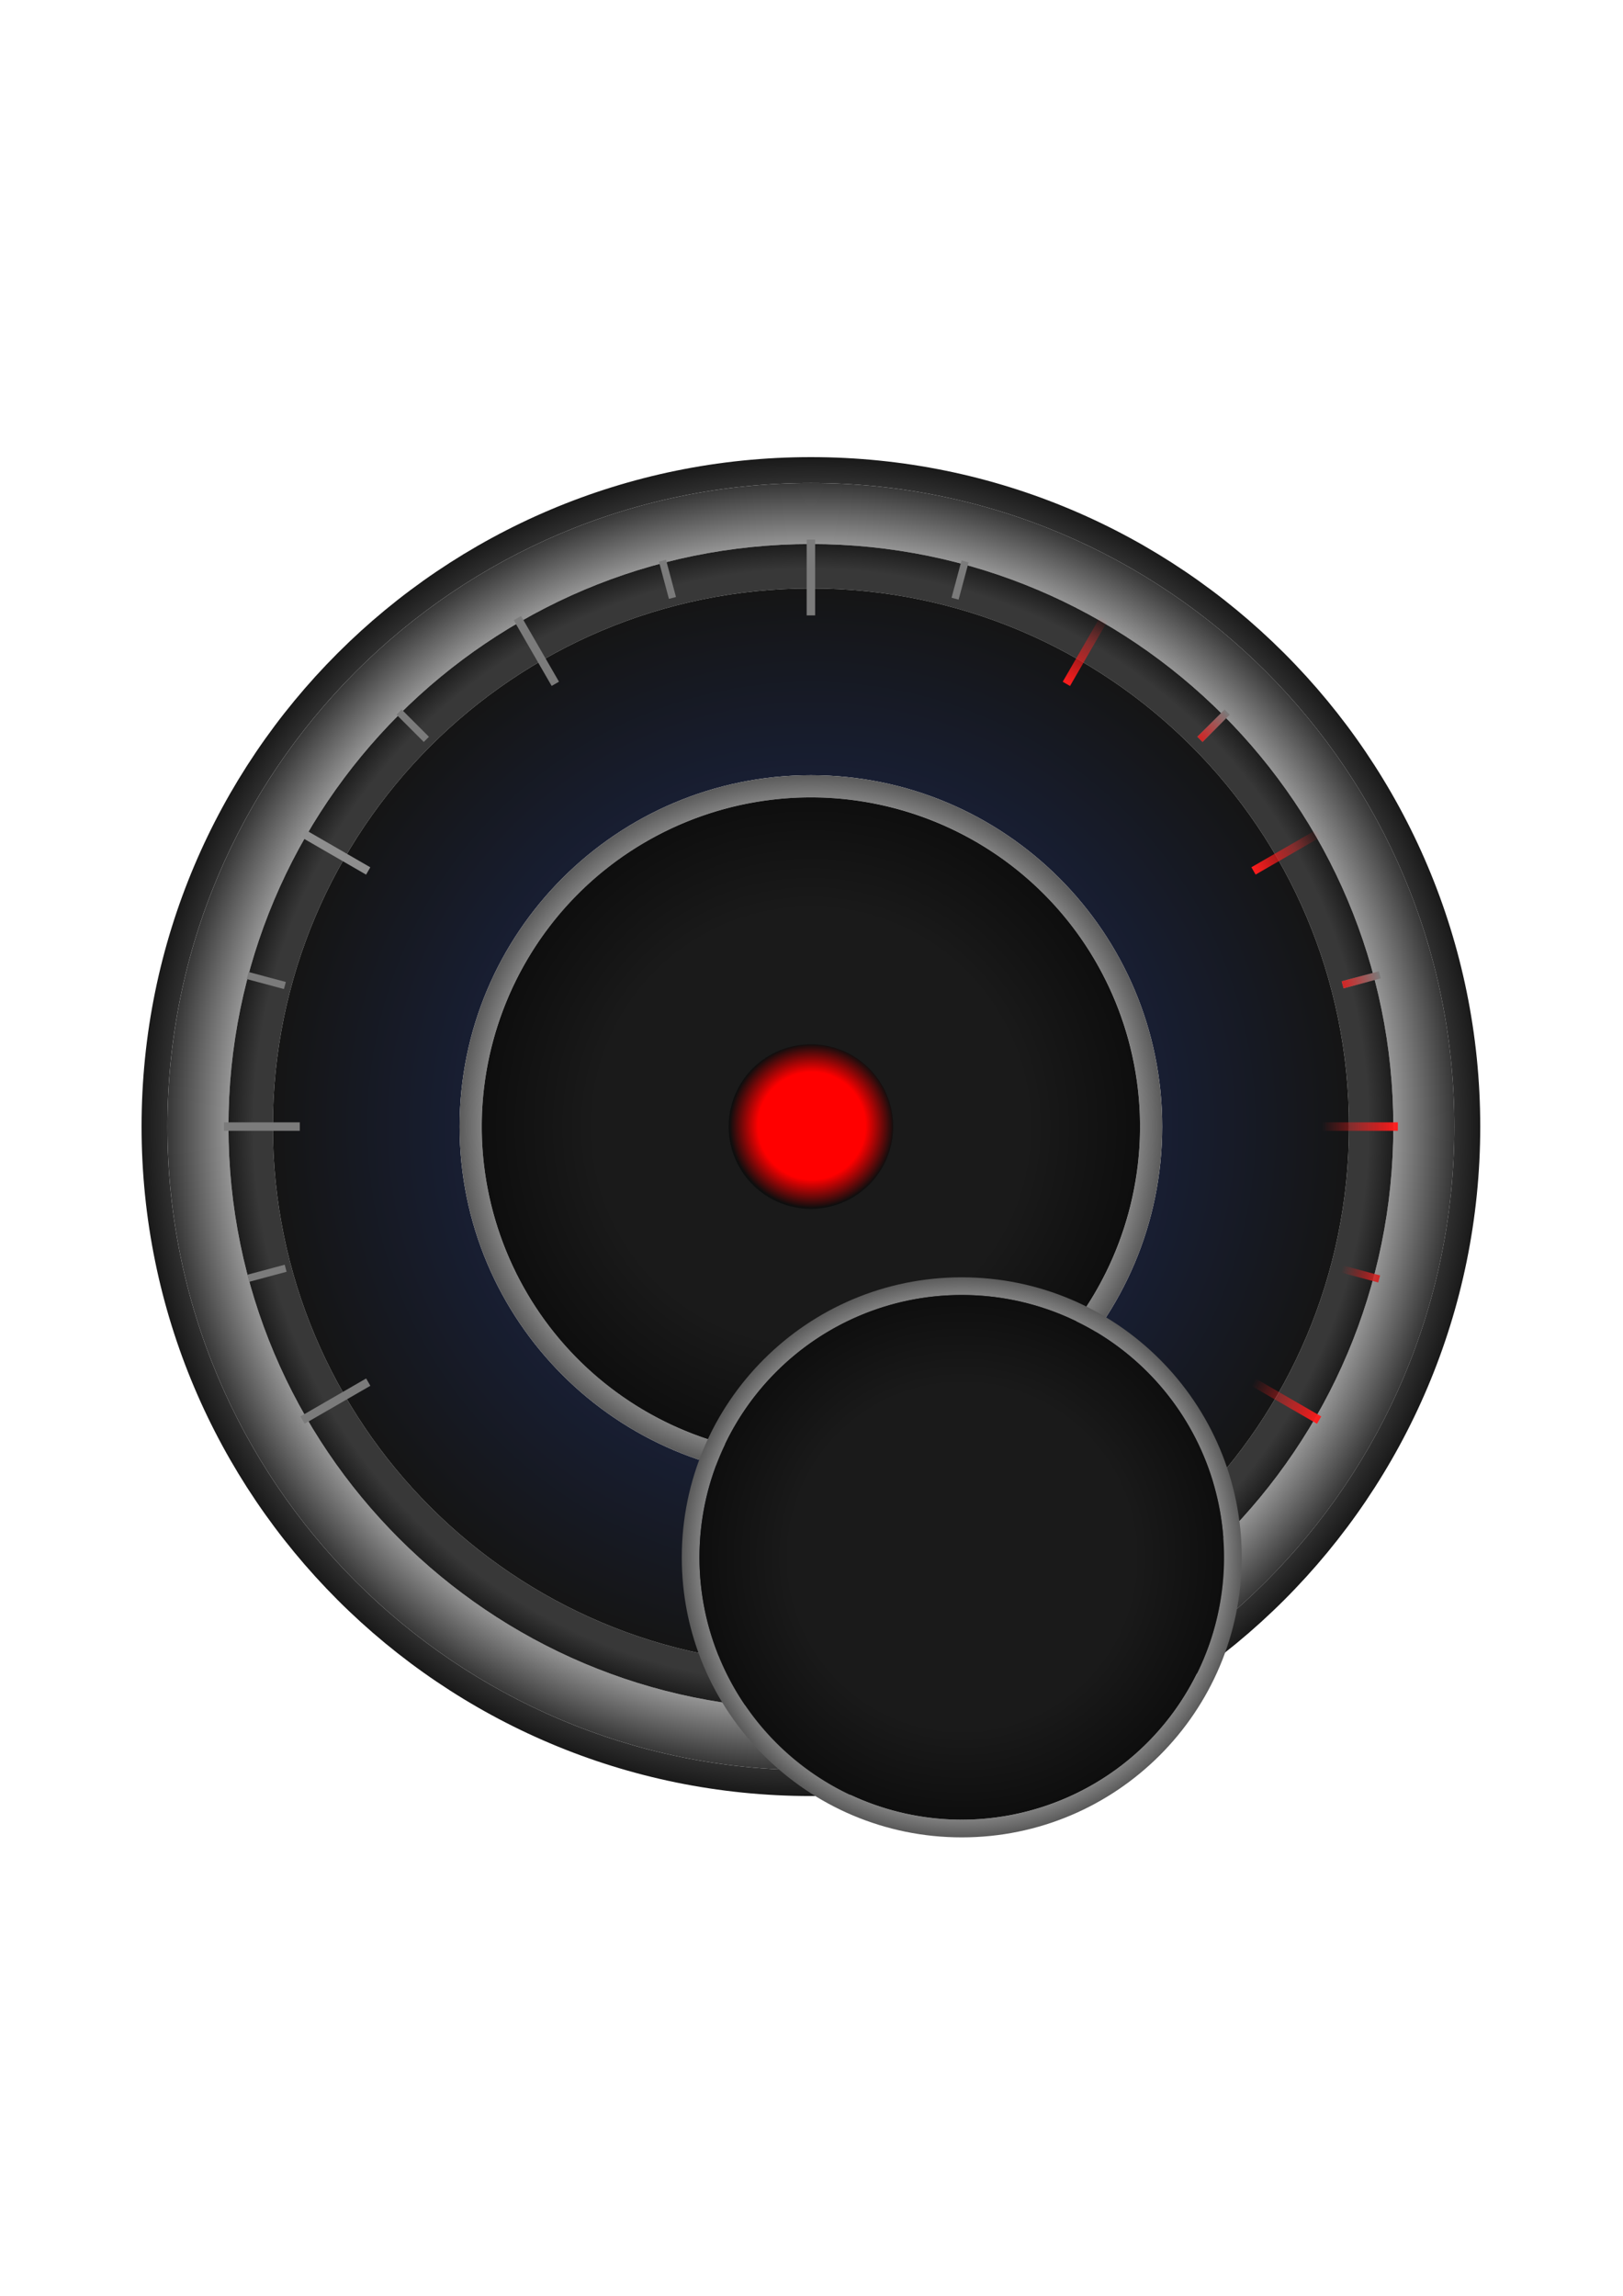 <?xml version="1.0" encoding="UTF-8" standalone="no"?>
<!-- Created with Inkscape (http://www.inkscape.org/) -->

<svg
   width="210mm"
   height="297mm"
   viewBox="0 0 210 297"
   version="1.1"
   id="svg1"
   inkscape:version="1.3.2 (091e20e, 2023-11-25, custom)"
   sodipodi:docname="zegar.svg"
   xmlns:inkscape="http://www.inkscape.org/namespaces/inkscape"
   xmlns:sodipodi="http://sodipodi.sourceforge.net/DTD/sodipodi-0.dtd"
   xmlns:xlink="http://www.w3.org/1999/xlink"
   xmlns="http://www.w3.org/2000/svg"
   xmlns:svg="http://www.w3.org/2000/svg">
  <sodipodi:namedview
     id="namedview1"
     pagecolor="#ffffff"
     bordercolor="#000000"
     borderopacity="0.25"
     inkscape:showpageshadow="2"
     inkscape:pageopacity="0.0"
     inkscape:pagecheckerboard="0"
     inkscape:deskcolor="#d1d1d1"
     inkscape:document-units="mm"
     inkscape:zoom="0.73890575"
     inkscape:cx="221.27314"
     inkscape:cy="573.14481"
     inkscape:window-width="2560"
     inkscape:window-height="1369"
     inkscape:window-x="1912"
     inkscape:window-y="-8"
     inkscape:window-maximized="1"
     inkscape:current-layer="layer1" />
  <defs
     id="defs1">
    <radialGradient
       inkscape:collect="always"
       xlink:href="#linearGradient33"
       id="radialGradient136"
       gradientUnits="userSpaceOnUse"
       gradientTransform="matrix(-0.701,0,0,0.701,172.272,57.584)"
       cx="94.569"
       cy="80.01"
       fx="94.569"
       fy="80.01"
       r="44.056" />
    <linearGradient
       id="linearGradient33"
       inkscape:collect="always">
      <stop
         style="stop-color:#666666;stop-opacity:1;"
         offset="0.866"
         id="stop32" />
      <stop
         style="stop-color:#191919;stop-opacity:1;"
         offset="1"
         id="stop33" />
    </linearGradient>
    <radialGradient
       inkscape:collect="always"
       xlink:href="#linearGradient13"
       id="radialGradient137"
       gradientUnits="userSpaceOnUse"
       gradientTransform="matrix(-0.674,0,0,0.674,169.708,59.754)"
       cx="94.569"
       cy="80.01"
       fx="94.569"
       fy="80.01"
       r="44.056" />
    <linearGradient
       id="linearGradient13"
       inkscape:collect="always">
      <stop
         style="stop-color:#bbbbbb;stop-opacity:1;"
         offset="0.866"
         id="stop15" />
      <stop
         style="stop-color:#373737;stop-opacity:1;"
         offset="1"
         id="stop14" />
    </linearGradient>
    <radialGradient
       inkscape:collect="always"
       xlink:href="#linearGradient22"
       id="radialGradient138"
       gradientUnits="userSpaceOnUse"
       gradientTransform="matrix(-0.674,0,0,0.674,169.708,59.754)"
       cx="94.569"
       cy="80.01"
       fx="94.569"
       fy="80.01"
       r="39.879" />
    <linearGradient
       id="linearGradient22"
       inkscape:collect="always">
      <stop
         style="stop-color:#383838;stop-opacity:1;"
         offset="0.957"
         id="stop21" />
      <stop
         style="stop-color:#1d1d1d;stop-opacity:1;"
         offset="1"
         id="stop22" />
    </linearGradient>
    <radialGradient
       inkscape:collect="always"
       xlink:href="#linearGradient25"
       id="radialGradient139"
       gradientUnits="userSpaceOnUse"
       gradientTransform="matrix(-0.757,0,0,0.757,177.584,53.091)"
       cx="94.569"
       cy="80.01"
       fx="94.569"
       fy="80.01"
       r="32.789" />
    <linearGradient
       id="linearGradient25"
       inkscape:collect="always">
      <stop
         style="stop-color:#1c2c5f;stop-opacity:1;"
         offset="0.111"
         id="stop24" />
      <stop
         style="stop-color:#151515;stop-opacity:1;"
         offset="1"
         id="stop25" />
    </linearGradient>
    <radialGradient
       inkscape:collect="always"
       xlink:href="#linearGradient28"
       id="radialGradient140"
       gradientUnits="userSpaceOnUse"
       gradientTransform="matrix(-0.368,0,0,0.368,140.767,84.239)"
       cx="94.569"
       cy="80.01"
       fx="94.569"
       fy="80.01"
       r="44.056" />
    <linearGradient
       id="linearGradient28"
       inkscape:collect="always">
      <stop
         style="stop-color:#959595;stop-opacity:1;"
         offset="0.904"
         id="stop27" />
      <stop
         style="stop-color:#5b5b5b;stop-opacity:1;"
         offset="1"
         id="stop28" />
    </linearGradient>
    <radialGradient
       inkscape:collect="always"
       xlink:href="#linearGradient35"
       id="radialGradient141"
       gradientUnits="userSpaceOnUse"
       gradientTransform="matrix(-0.674,0,0,0.674,169.708,59.754)"
       cx="94.569"
       cy="80.01"
       fx="94.569"
       fy="80.01"
       r="22.535" />
    <linearGradient
       id="linearGradient35"
       inkscape:collect="always">
      <stop
         style="stop-color:#1a1a1a;stop-opacity:1;"
         offset="0.655"
         id="stop35" />
      <stop
         style="stop-color:#0e0e0e;stop-opacity:1;"
         offset="1"
         id="stop36" />
    </linearGradient>
    <linearGradient
       inkscape:collect="always"
       xlink:href="#linearGradient376"
       id="linearGradient141"
       gradientUnits="userSpaceOnUse"
       x1="-133.054"
       y1="113.683"
       x2="-129.553"
       y2="113.683" />
    <linearGradient
       id="linearGradient376"
       inkscape:collect="always">
      <stop
         style="stop-color:#ff1d1d;stop-opacity:1;"
         offset="0"
         id="stop376" />
      <stop
         style="stop-color:#ff1d1d;stop-opacity:0;"
         offset="1"
         id="stop377" />
    </linearGradient>
    <linearGradient
       inkscape:collect="always"
       xlink:href="#linearGradient376"
       id="linearGradient142"
       gradientUnits="userSpaceOnUse"
       x1="-175.699"
       y1="45.47"
       x2="-172.198"
       y2="45.47" />
    <linearGradient
       inkscape:collect="always"
       xlink:href="#linearGradient376"
       id="linearGradient143"
       gradientUnits="userSpaceOnUse"
       x1="-21.882"
       y1="-148.61"
       x2="-18.381"
       y2="-148.61" />
    <linearGradient
       inkscape:collect="always"
       xlink:href="#linearGradient376"
       id="linearGradient144"
       gradientUnits="userSpaceOnUse"
       x1="58.515"
       y1="-151.435"
       x2="62.016"
       y2="-151.435" />
    <linearGradient
       inkscape:collect="always"
       xlink:href="#linearGradient374"
       id="linearGradient145"
       gradientUnits="userSpaceOnUse"
       x1="-158.923"
       y1="82.353"
       x2="-157.142"
       y2="82.353" />
    <linearGradient
       id="linearGradient374"
       inkscape:collect="always">
      <stop
         style="stop-color:#d22424;stop-opacity:1;"
         offset="0"
         id="stop374" />
      <stop
         style="stop-color:#d22424;stop-opacity:0;"
         offset="1"
         id="stop375" />
    </linearGradient>
    <linearGradient
       inkscape:collect="always"
       xlink:href="#linearGradient374"
       id="linearGradient146"
       gradientUnits="userSpaceOnUse"
       x1="19.876"
       y1="-155.4"
       x2="21.657"
       y2="-155.4" />
    <linearGradient
       inkscape:collect="always"
       xlink:href="#linearGradient374"
       id="linearGradient147"
       gradientUnits="userSpaceOnUse"
       x1="98.295"
       y1="-137.267"
       x2="100.076"
       y2="-137.267" />
    <radialGradient
       inkscape:collect="always"
       xlink:href="#linearGradient28"
       id="radialGradient147"
       gradientUnits="userSpaceOnUse"
       gradientTransform="matrix(-0.293,0,0,0.293,140.665,110.093)"
       cx="94.569"
       cy="80.01"
       fx="94.569"
       fy="80.01"
       r="44.056" />
    <radialGradient
       inkscape:collect="always"
       xlink:href="#linearGradient35"
       id="radialGradient148"
       gradientUnits="userSpaceOnUse"
       gradientTransform="matrix(-0.537,0,0,0.537,163.73,90.579)"
       cx="94.569"
       cy="80.01"
       fx="94.569"
       fy="80.01"
       r="22.535" />
    <radialGradient
       inkscape:collect="always"
       xlink:href="#linearGradient371"
       id="radialGradient149"
       gradientUnits="userSpaceOnUse"
       gradientTransform="matrix(-0.168,0,0,0.168,121.892,100.208)"
       cx="94.569"
       cy="80.01"
       fx="94.569"
       fy="80.01"
       r="22.535" />
    <linearGradient
       id="linearGradient371"
       inkscape:collect="always">
      <stop
         style="stop-color:#ff0000;stop-opacity:1;"
         offset="0.655"
         id="stop370" />
      <stop
         style="stop-color:#0e0e0e;stop-opacity:1;"
         offset="1"
         id="stop371" />
    </linearGradient>
  </defs>
  <g
     inkscape:label="Warstwa 1"
     inkscape:groupmode="layer"
     id="layer1">
    <g
       id="g122"
       transform="matrix(2.655,0,0,2.655,-215.382,-162.531)">
      <g
         id="g121"
         transform="matrix(1.056,0,0,1.056,8.742,-3.939)">
        <rect
           style="fill:#7b7b7b;fill-opacity:1;fill-rule:evenodd;stroke-width:0.061"
           id="rect93"
           width="1.781"
           height="0.337"
           x="-80.838"
           y="113.515"
           transform="scale(-1,1)" />
        <rect
           style="fill:#7b7b7b;fill-opacity:1;fill-rule:evenodd;stroke-width:0.061"
           id="rect94"
           width="1.781"
           height="0.337"
           x="-80.838"
           y="113.515"
           transform="scale(-1,1)" />
        <path
           d="m 105.966,82.793 c 17.06,-3e-5 30.89,13.83 30.89,30.89 3e-5,17.06 -13.83,30.89 -30.89,30.89 -17.06,2e-5 -30.89,-13.83 -30.89,-30.89 -3.3e-5,-17.06 13.83,-30.89 30.89,-30.89 z m 0,1.195 C 89.565,83.988 76.27,97.283 76.27,113.683 c 1.4e-5,16.4 13.295,29.695 29.695,29.695 16.4,-1e-5 29.695,-13.295 29.695,-29.695 C 135.661,97.283 122.366,83.988 105.966,83.988 Z"
           style="fill:url(#radialGradient136);fill-rule:evenodd;stroke-width:0.186"
           id="path94" />
        <path
           d="m 105.966,83.988 c 16.4,1.5e-5 29.695,13.295 29.695,29.695 -2e-5,16.4 -13.295,29.695 -29.695,29.695 -16.4,-1e-5 -29.695,-13.295 -29.695,-29.695 1.4e-5,-16.4 13.295,-29.695 29.695,-29.695 z m 0,2.816 c -14.845,-6.7e-5 -26.879,12.034 -26.88,26.879 -6.8e-5,14.845 12.034,26.88 26.88,26.88 14.845,-1.3e-4 26.879,-12.035 26.879,-26.88 -1.2e-4,-14.845 -12.034,-26.879 -26.879,-26.879 z"
           style="fill:url(#radialGradient137);fill-rule:evenodd;stroke-width:0.178"
           id="path95" />
        <path
           d="m 105.966,86.804 c 14.845,1.25e-4 26.879,12.034 26.879,26.879 7e-5,14.845 -12.034,26.879 -26.879,26.88 -14.845,7e-5 -26.88,-12.034 -26.88,-26.88 1.28e-4,-14.845 12.035,-26.879 26.88,-26.879 z m 0,2.048 c -13.714,1e-5 -24.831,11.117 -24.831,24.831 7e-6,13.714 11.117,24.831 24.831,24.831 13.714,-1e-5 24.831,-11.117 24.831,-24.831 -1e-5,-13.714 -11.117,-24.831 -24.831,-24.831 z"
           style="fill:url(#radialGradient138);fill-rule:evenodd;stroke-width:0.161"
           id="path96" />
        <path
           d="m 105.966,88.852 c 13.714,1e-5 24.831,11.117 24.831,24.831 -1e-5,13.714 -11.117,24.831 -24.831,24.831 -13.714,-1e-5 -24.831,-11.117 -24.831,-24.831 7e-6,-13.714 11.117,-24.831 24.831,-24.831 z m 0,8.618 c -8.954,-4.5e-5 -16.213,7.259 -16.213,16.213 -4.8e-5,8.954 7.259,16.213 16.213,16.213 8.954,-1.5e-4 16.213,-7.259 16.213,-16.213 5e-5,-8.954 -7.259,-16.213 -16.213,-16.213 z"
           style="fill:url(#radialGradient139);fill-rule:evenodd;stroke-width:0.149"
           id="path97" />
        <path
           d="m 105.966,97.47 c 8.954,1.48e-4 16.213,7.259 16.213,16.213 5e-5,8.954 -7.259,16.213 -16.213,16.213 -8.954,5e-5 -16.213,-7.259 -16.213,-16.213 -4.8e-5,-8.954 7.259,-16.213 16.213,-16.213 z m 0,1.024 c -8.389,-5e-6 -15.189,6.8 -15.189,15.189 0,8.389 6.8,15.189 15.189,15.189 8.389,0 15.189,-6.8 15.189,-15.189 0,-8.389 -6.8,-15.189 -15.189,-15.189 z"
           style="fill:url(#radialGradient140);fill-rule:evenodd;stroke-width:0.097"
           id="path98" />
        <path
           d="M 105.966,98.494 A 15.189,15.189 0 0 1 121.155,113.683 15.189,15.189 0 0 1 105.966,128.872 15.189,15.189 0 0 1 90.776,113.683 15.189,15.189 0 0 1 105.966,98.494 Z"
           style="fill:url(#radialGradient141);fill-rule:evenodd;stroke-width:0.091"
           id="path99" />
        <rect
           style="fill:#7b7b7b;fill-opacity:1;fill-rule:evenodd;stroke-width:0.093"
           id="rect101"
           width="3.501"
           height="0.39"
           x="-82.378"
           y="113.488"
           transform="scale(-1,1)" />
        <rect
           style="fill:url(#linearGradient141);fill-opacity:1;fill-rule:evenodd;stroke-width:0.093"
           id="rect102"
           width="3.501"
           height="0.39"
           x="-133.054"
           y="113.488"
           transform="scale(-1,1)" />
        <rect
           style="fill:#8e8e8e;fill-opacity:1;fill-rule:evenodd;stroke-width:0.093"
           id="rect103"
           width="3.501"
           height="0.39"
           x="-125.023"
           y="45.275"
           transform="matrix(-0.866,-0.5,-0.5,0.866,0,0)" />
        <rect
           style="fill:url(#linearGradient142);fill-opacity:1;fill-rule:evenodd;stroke-width:0.093"
           id="rect104"
           width="3.501"
           height="0.39"
           x="-175.699"
           y="45.275"
           transform="matrix(-0.866,-0.5,-0.5,0.866,0,0)" />
        <rect
           style="fill:#7b7b7b;fill-opacity:1;fill-rule:evenodd;stroke-width:0.093"
           id="rect105"
           width="3.501"
           height="0.39"
           x="-127.848"
           y="-35.122"
           transform="matrix(-0.5,-0.866,-0.866,0.5,0,0)" />
        <rect
           style="fill:#7b7b7b;fill-opacity:1;fill-rule:evenodd;stroke-width:0.093"
           id="rect106"
           width="3.501"
           height="0.39"
           x="-90.096"
           y="-106.161"
           transform="matrix(0,-1,-1,0,0,0)" />
        <rect
           style="fill:url(#linearGradient143);fill-opacity:1;fill-rule:evenodd;stroke-width:0.093"
           id="rect107"
           width="3.501"
           height="0.39"
           x="-21.882"
           y="-148.806"
           transform="matrix(0.5,-0.866,-0.866,-0.5,0,0)" />
        <rect
           style="fill:url(#linearGradient144);fill-opacity:1;fill-rule:evenodd;stroke-width:0.093"
           id="rect108"
           width="3.501"
           height="0.39"
           x="58.515"
           y="-151.631"
           transform="matrix(0.866,-0.5,-0.5,-0.866,0,0)" />
        <rect
           style="fill:#7b7b7b;fill-opacity:1;fill-rule:evenodd;stroke-width:0.093"
           id="rect109"
           width="3.501"
           height="0.39"
           x="7.838"
           y="-151.631"
           transform="matrix(0.866,-0.5,-0.5,-0.866,0,0)" />
        <rect
           style="fill:#7b7b7b;fill-opacity:1;fill-rule:evenodd;stroke-width:0.061"
           id="rect110"
           width="1.781"
           height="0.337"
           x="-106.646"
           y="82.184"
           transform="matrix(-0.966,-0.259,-0.259,0.966,0,0)" />
        <rect
           style="fill:url(#linearGradient145);fill-opacity:1;fill-rule:evenodd;stroke-width:0.061"
           id="rect111"
           width="1.781"
           height="0.337"
           x="-158.923"
           y="82.184"
           transform="matrix(-0.966,-0.259,-0.259,0.966,0,0)" />
        <rect
           style="fill:#7b7b7b;fill-opacity:1;fill-rule:evenodd;stroke-width:0.061"
           id="rect112"
           width="1.781"
           height="0.337"
           x="-130.152"
           y="5.204"
           transform="matrix(-0.707,-0.707,-0.707,0.707,0,0)" />
        <rect
           style="fill:#7b7b7b;fill-opacity:1;fill-rule:evenodd;stroke-width:0.061"
           id="rect113"
           width="1.781"
           height="0.337"
           x="-112.019"
           y="-73.216"
           transform="matrix(-0.259,-0.966,-0.966,0.259,0,0)" />
        <rect
           style="fill:#7b7b7b;fill-opacity:1;fill-rule:evenodd;stroke-width:0.061"
           id="rect114"
           width="1.781"
           height="0.337"
           x="-57.105"
           y="-132.063"
           transform="matrix(0.259,-0.966,-0.966,-0.259,0,0)" />
        <rect
           style="fill:#7b7b7b;fill-opacity:1;fill-rule:evenodd;stroke-width:0.061"
           id="rect115"
           width="1.781"
           height="0.337"
           x="19.876"
           y="-155.568"
           transform="matrix(0.707,-0.707,-0.707,-0.707,0,0)" />
        <rect
           style="fill:url(#linearGradient146);fill-opacity:1;fill-rule:evenodd;stroke-width:0.061"
           id="rect116"
           width="1.781"
           height="0.337"
           x="19.876"
           y="-155.568"
           transform="matrix(0.707,-0.707,-0.707,-0.707,0,0)" />
        <rect
           style="fill:#7b7b7b;fill-opacity:1;fill-rule:evenodd;stroke-width:0.061"
           id="rect117"
           width="1.781"
           height="0.337"
           x="98.295"
           y="-137.435"
           transform="matrix(0.966,-0.259,-0.259,-0.966,0,0)" />
        <rect
           style="fill:url(#linearGradient147);fill-opacity:1;fill-rule:evenodd;stroke-width:0.061"
           id="rect118"
           width="1.781"
           height="0.337"
           x="98.295"
           y="-137.435"
           transform="matrix(0.966,-0.259,-0.259,-0.966,0,0)" />
        <rect
           style="fill:#7b7b7b;fill-opacity:1;fill-rule:evenodd;stroke-width:0.061"
           id="rect119"
           width="1.781"
           height="0.337"
           x="46.018"
           y="-137.435"
           transform="matrix(0.966,-0.259,-0.259,-0.966,0,0)" />
        <path
           d="m 112.928,120.638 c 7.136,1.2e-4 12.921,5.785 12.921,12.921 4e-5,7.136 -5.785,12.921 -12.921,12.921 -7.136,4e-5 -12.922,-5.785 -12.921,-12.921 -3e-5,-7.136 5.785,-12.922 12.921,-12.921 z m 0,0.816 c -6.686,-1e-5 -12.105,5.42 -12.105,12.105 0,6.686 5.42,12.105 12.105,12.105 6.686,0 12.105,-5.42 12.105,-12.105 0,-6.686 -5.42,-12.105 -12.105,-12.105 z"
           style="fill:url(#radialGradient147);fill-rule:evenodd;stroke-width:0.078"
           id="path119" />
        <path
           d="m 112.928,121.454 a 12.105,12.105 0 0 1 12.105,12.105 12.105,12.105 0 0 1 -12.105,12.105 12.105,12.105 0 0 1 -12.105,-12.105 12.105,12.105 0 0 1 12.105,-12.105 z"
           style="fill:url(#radialGradient148);fill-rule:evenodd;stroke-width:0.073"
           id="path120" />
        <path
           d="m 105.966,109.888 a 3.795,3.795 0 0 1 3.795,3.795 3.795,3.795 0 0 1 -3.795,3.795 3.795,3.795 0 0 1 -3.795,-3.795 3.795,3.795 0 0 1 3.795,-3.795 z"
           style="fill:url(#radialGradient149);fill-rule:evenodd;stroke-width:0.023"
           id="path121" />
      </g>
    </g>
  </g>
</svg>
